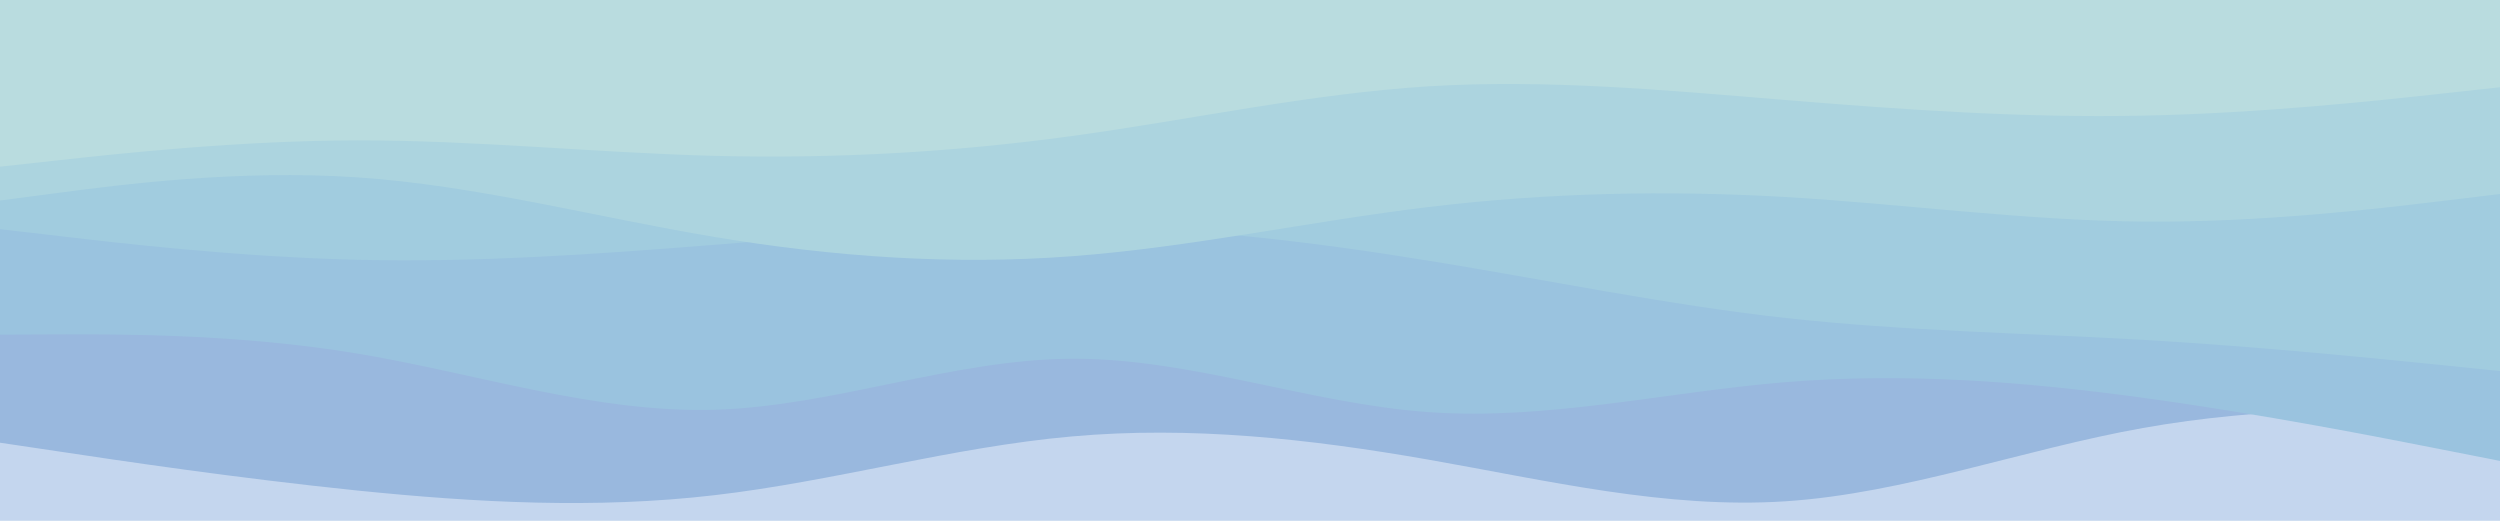 <svg id="visual" viewBox="0 0 1920 400" width="1920" height="400" xmlns="http://www.w3.org/2000/svg" xmlns:xlink="http://www.w3.org/1999/xlink" version="1.1"><rect x="0" y="0" width="1920" height="400" fill="#c4d6ee"></rect><path d="M0 340L45.7 346.8C91.3 353.7 182.7 367.3 274.2 376.7C365.7 386 457.3 391 548.8 380.3C640.3 369.7 731.7 343.3 823 335.2C914.3 327 1005.7 337 1097 353C1188.3 369 1279.7 391 1371.2 385C1462.7 379 1554.3 345 1645.8 328.7C1737.3 312.3 1828.7 313.7 1874.3 314.3L1920 315L1920 0L1874.3 0C1828.7 0 1737.3 0 1645.8 0C1554.3 0 1462.7 0 1371.2 0C1279.7 0 1188.3 0 1097 0C1005.7 0 914.3 0 823 0C731.7 0 640.3 0 548.8 0C457.3 0 365.7 0 274.2 0C182.7 0 91.3 0 45.7 0L0 0Z" fill="#99b8de"></path><path d="M0 257L45.7 256.8C91.3 256.7 182.7 256.3 274.2 271.5C365.7 286.7 457.3 317.3 548.8 314.7C640.3 312 731.7 276 823 275.5C914.3 275 1005.7 310 1097 316.5C1188.3 323 1279.7 301 1371.2 293.5C1462.7 286 1554.3 293 1645.8 305.5C1737.3 318 1828.7 336 1874.3 345L1920 354L1920 0L1874.3 0C1828.7 0 1737.3 0 1645.8 0C1554.3 0 1462.7 0 1371.2 0C1279.7 0 1188.3 0 1097 0C1005.7 0 914.3 0 823 0C731.7 0 640.3 0 548.8 0C457.3 0 365.7 0 274.2 0C182.7 0 91.3 0 45.7 0L0 0Z" fill="#9ac3df"></path><path d="M0 176L45.7 181.3C91.3 186.7 182.7 197.3 274.2 199.5C365.7 201.7 457.3 195.3 548.8 188C640.3 180.7 731.7 172.3 823 173.5C914.3 174.7 1005.7 185.3 1097 200.2C1188.3 215 1279.7 234 1371.2 244.2C1462.7 254.3 1554.3 255.7 1645.8 261C1737.3 266.3 1828.7 275.7 1874.3 280.3L1920 285L1920 0L1874.3 0C1828.7 0 1737.3 0 1645.8 0C1554.3 0 1462.7 0 1371.2 0C1279.7 0 1188.3 0 1097 0C1005.7 0 914.3 0 823 0C731.7 0 640.3 0 548.8 0C457.3 0 365.7 0 274.2 0C182.7 0 91.3 0 45.7 0L0 0Z" fill="#a1ccdf"></path><path d="M0 154L45.7 148C91.3 142 182.7 130 274.2 136.2C365.7 142.3 457.3 166.7 548.8 182C640.3 197.3 731.7 203.7 823 196.8C914.3 190 1005.7 170 1097 159C1188.3 148 1279.7 146 1371.2 151.3C1462.7 156.7 1554.3 169.3 1645.8 170.2C1737.3 171 1828.7 160 1874.3 154.5L1920 149L1920 0L1874.3 0C1828.7 0 1737.3 0 1645.8 0C1554.3 0 1462.7 0 1371.2 0C1279.7 0 1188.3 0 1097 0C1005.7 0 914.3 0 823 0C731.7 0 640.3 0 548.8 0C457.3 0 365.7 0 274.2 0C182.7 0 91.3 0 45.7 0L0 0Z" fill="#acd4df"></path><path d="M0 128L45.7 123C91.3 118 182.7 108 274.2 107.8C365.7 107.7 457.3 117.3 548.8 119.7C640.3 122 731.7 117 823 104.5C914.3 92 1005.7 72 1097 66.3C1188.3 60.7 1279.7 69.3 1371.2 76.8C1462.7 84.3 1554.3 90.7 1645.8 88.8C1737.3 87 1828.7 77 1874.3 72L1920 67L1920 0L1874.3 0C1828.7 0 1737.3 0 1645.8 0C1554.3 0 1462.7 0 1371.2 0C1279.7 0 1188.3 0 1097 0C1005.7 0 914.3 0 823 0C731.7 0 640.3 0 548.8 0C457.3 0 365.7 0 274.2 0C182.7 0 91.3 0 45.7 0L0 0Z" fill="#b9dcdf"></path></svg>